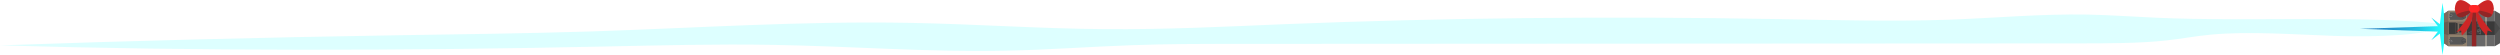 <?xml version="1.0" encoding="utf-8"?>
<!-- Generator: Adobe Illustrator 21.1.0, SVG Export Plug-In . SVG Version: 6.00 Build 0)  -->
<svg version="1.1" id="Layer_1" xmlns="http://www.w3.org/2000/svg" xmlns:xlink="http://www.w3.org/1999/xlink" x="0px" y="0px"
	 viewBox="0 0 1509.6 33.2" style="enable-background:new 0 0 1509.6 33.2;" xml:space="preserve">
<style type="text/css">
	.st0{opacity:0.85;}
	.st1{opacity:0.16;fill:#00FFFF;enable-background:new    ;}
	.st2{fill:url(#SVGID_1_);}
	.st3{fill:#4D4D4D;}
	.st4{fill:#7D6B53;}
	.st5{fill:#655243;}
	.st6{fill:#161616;}
	.st7{fill:#383838;}
	.st8{fill:#4F4034;}
	.st9{fill:#292929;}
	.st10{fill:#808080;}
	.st11{fill:#1A1A1A;}
	.st12{fill:none;stroke:#1A1A1A;stroke-width:0.184;stroke-miterlimit:10;}
	.st13{fill:#312732;}
	.st14{opacity:0.39;}
	.st15{fill:none;stroke:#F2F2F2;stroke-width:0.197;stroke-miterlimit:10;}
	.st16{fill:#7D0000;}
	.st17{fill:#C40000;}
	.st18{fill:#FF0000;}
</style>
<g id="limpet3" class="st0">
	<path class="st1" d="M1471.7,16.3c-2.7,4.7-36.4,6.3-61.6,5.4c-25.1-0.9-52.1-2.9-75-0.8c-9.8,0.9-17.4,2.5-26.8,3.5
		c-16.1,1.8-35.7,1.8-54.4,1.8c-168.8,0.1-337.5,0.2-506.3,0.3c-21.5,0-43.1,0-64.2,0.8c-25.6,0.9-50,2.8-75.9,3.3
		c-47.2,1-93.4-2.7-140.8-3.5c-33.9-0.6-68,0.3-101.9,1C243.6,30.7,120.5,30.9,0,27.4c79.1-2.8,159-4.8,239.3-6.1
		c39.2-0.6,78.5-1.1,117.3-2.3c64.1-2.1,127.6-6.4,192.4-5.2c39.8,0.7,78.1,3.5,118.1,3.8c36.6,0.3,72.6-1.5,108.5-3
		c97.1-3.9,197.5-4.9,296.4-3.1c34.8,0.6,70.2,1.6,104.5,0.4c28.2-1,55.6-3.6,84.2-3.1c14.1,0.3,27.5,1.3,41.3,1.9
		c57.8,2.6,124.1-1.8,174.9,3.9"/>
	
		<linearGradient id="SVGID_1_" gradientUnits="userSpaceOnUse" x1="2077.483" y1="1450.88" x2="2046.235" y2="1482.128" gradientTransform="matrix(0.707 0.707 -0.707 0.707 1031.927 -2477.49)">
		<stop  offset="0" style="stop-color:#00FFFF"/>
		<stop  offset="0.114" style="stop-color:#00E3F2"/>
		<stop  offset="0.307" style="stop-color:#00BADF"/>
		<stop  offset="0.497" style="stop-color:#009AD0"/>
		<stop  offset="0.679" style="stop-color:#0084C5"/>
		<stop  offset="0.85" style="stop-color:#0076BE"/>
		<stop  offset="1" style="stop-color:#0071BC"/>
	</linearGradient>
	<polygon class="st2" points="1477.8,19.1 1490.6,17.4 1477.8,15.8 1481.8,10.6 1476.6,14.6 1474.9,1.7 1473.3,14.6 1468.1,10.6 
		1472.1,15.8 1425,17.4 1472.1,19.1 1468.1,24.3 1473.3,20.3 1474.9,33.2 1476.6,20.3 1481.8,24.3 	"/>
	<g>
		<rect x="1489.6" y="6.5" class="st3" width="11.2" height="21.4"/>
		<rect x="1478.4" y="6.5" class="st4" width="11.2" height="21.4"/>
		<rect x="1478.4" y="13" class="st5" width="11.2" height="8.2"/>
		<rect x="1489.6" y="13" class="st6" width="11.2" height="8.2"/>
		<polygon class="st7" points="1475.8,8.3 1475.8,16.6 1475.8,17.8 1475.8,26.1 1478.4,27.9 1478.4,17.4 1478.4,17 1478.4,6.5 		"/>
		<polygon class="st6" points="1475.8,13.6 1475.8,16.8 1475.8,17.3 1475.8,20.5 1478.4,21.2 1478.4,17.1 1478.4,17 1478.4,13 		"/>
		<polygon class="st6" points="1488.7,19.2 1488.7,17.2 1488.7,16.9 1488.7,14.8 1485,14.4 1485,17 1485,17.1 1485,19.7 		"/>
		<rect x="1489.6" y="6.5" class="st3" width="11.2" height="21.4"/>
		<rect x="1478.4" y="6.5" class="st4" width="11.2" height="21.4"/>
		<rect x="1478.4" y="13" class="st5" width="11.2" height="8.2"/>
		<rect x="1489.6" y="13" class="st6" width="11.2" height="8.2"/>
		<polygon class="st5" points="1475.8,8.3 1475.8,16.6 1475.8,17.8 1475.8,26.1 1478.4,27.9 1478.4,17.4 1478.4,17 1478.4,6.5 		"/>
		<polygon class="st8" points="1475.8,13.6 1475.8,16.8 1475.8,17.3 1475.8,20.5 1478.4,21.2 1478.4,17.1 1478.4,17 1478.4,13 		"/>
		<polygon class="st6" points="1488.7,19.2 1488.7,17.2 1488.7,16.9 1488.7,14.8 1485,14.4 1485,17 1485,17.1 1485,19.7 		"/>
		<g>
			<polygon class="st7" points="1509.6,26.1 1509.6,17.8 1509.6,16.6 1509.6,8.3 1506.5,6.5 1506.5,17 1506.5,17.4 1506.5,27.9 			
				"/>
			<polygon class="st9" points="1509.6,17.1 1506.5,13 1506.5,21.2 			"/>
			<rect x="1500.9" y="6.5" class="st4" width="0.6" height="21.4"/>
			<rect x="1501.5" y="6.5" class="st3" width="5" height="21.4"/>
			<rect x="1501.5" y="12.9" class="st6" width="5" height="8.2"/>
		</g>
		<g>
			<g>
				<polygon class="st7" points="1489.1,10.8 1489.1,8.6 1486.9,7.5 1479.4,7.5 1479.4,8.6 1478.8,9 1478.8,9.2 1478.8,10.2 
					1478.8,10.5 1479.4,10.8 1479.4,12 1486.9,12 				"/>
				<path class="st10" d="M1480.4,10c-0.4,0.3-1,0.3-1.3,0.1c-0.3-0.3-0.2-0.7,0.3-1c0.4-0.3,1-0.3,1.3-0.1
					C1480.9,9.3,1480.8,9.7,1480.4,10z"/>
				<path class="st11" d="M1480.2,9.8c-0.3,0.2-0.6,0.2-0.8,0s-0.1-0.5,0.2-0.6c0.3-0.1,0.6-0.2,0.8,0S1480.5,9.7,1480.2,9.8z"/>
				<polyline class="st12" points="1487.9,8 1486.6,8.9 1486.6,10.2 1488.1,11.4 				"/>
				<line class="st12" x1="1489.1" y1="9.5" x2="1486.6" y2="9.5"/>
			</g>
			<g>
				<polygon class="st7" points="1489.1,23.6 1489.1,25.7 1486.9,26.9 1479.4,26.9 1479.4,25.7 1478.8,25.4 1478.8,25.1 
					1478.8,24.2 1478.8,23.9 1479.4,23.5 1479.4,22.3 1486.9,22.3 				"/>
				<path class="st10" d="M1480.4,24.3c-0.4-0.3-1-0.3-1.3-0.1c-0.3,0.3-0.2,0.7,0.3,1c0.4,0.3,1,0.3,1.3,0.1
					C1480.9,25.1,1480.8,24.6,1480.4,24.3z"/>
				<path class="st11" d="M1480.2,24.5c-0.3-0.2-0.6-0.2-0.8,0s-0.1,0.5,0.2,0.6c0.3,0.1,0.6,0.2,0.8,0
					C1480.6,25,1480.5,24.7,1480.2,24.5z"/>
				<polyline class="st12" points="1487.9,26.4 1486.6,25.5 1486.6,24.2 1488.1,23 				"/>
				<line class="st12" x1="1489.1" y1="24.9" x2="1486.6" y2="24.9"/>
			</g>
		</g>
		<g>
			<polygon class="st13" points="1490.7,20.2 1491.4,20.2 1491.8,19.7 1491.4,19.2 1490.7,19.2 1490.4,19.7 			"/>
			<g>
				<g>
					<polygon class="st13" points="1491.9,20.7 1492.6,20.7 1492.9,20.2 1492.6,19.7 1491.9,19.7 1491.5,20.2 					"/>
					<polygon class="st13" points="1491.9,19.6 1492.6,19.6 1492.9,19.1 1492.6,18.6 1491.9,18.6 1491.5,19.1 					"/>
				</g>
			</g>
		</g>
		<g class="st14">
			<polygon class="st15" points="1497.7,14.7 1496.3,14.7 1496,14.3 1496,13.6 1498,13.6 1498,14.3 			"/>
			<polyline class="st15" points="1496,16.3 1496.9,15.7 1497.1,16.3 1497.7,16.3 1498,16.1 1498,15.2 1496,15.2 			"/>
			<line class="st15" x1="1497.2" y1="16.8" x2="1497.2" y2="17.4"/>
			<polyline class="st15" points="1497.7,19.2 1498,18.9 1498,18.9 1498,18.2 1497.7,18 1496.2,18 1495.9,18.2 1495.9,18.3 
				1495.9,18.9 1496.2,19.2 1497.7,19.2 1497.8,19.2 			"/>
			<line class="st15" x1="1497.9" y1="18.1" x2="1496.1" y2="19"/>
			<polyline class="st15" points="1495.8,19.9 1496.9,19.9 1497.5,20.5 1498,20.5 1498,19.6 1497.7,19.4 			"/>
		</g>
		<polygon class="st6" points="1484,19.9 1484,17.2 1484,16.8 1484,14.1 1482.7,13.6 1482.7,17 1482.7,17.1 1482.7,20.5 		"/>
		<rect x="1478.8" y="13.6" class="st6" width="3.9" height="6.9"/>
		<g>
			<rect x="1494.1" y="7.8" class="st11" width="0.5" height="3.5"/>
			<rect x="1494.1" y="22.9" class="st11" width="0.5" height="3.5"/>
		</g>
	</g>
	<rect x="1492.6" y="4.9" class="st16" width="2.7" height="23"/>
	<g>
		<path class="st17" d="M1482.3,5.2c0.9,10.6,10.1,1.6,10.1,1.6V5.2V3.6C1492.4,3.6,1483.2-5.4,1482.3,5.2z"/>
		<path class="st17" d="M1505.9,5.2c-0.9-10.6-10.1-1.6-10.1-1.6v1.6v1.6C1495.8,6.8,1505,15.8,1505.9,5.2z"/>
		<path class="st16" d="M1483.7,9.4c0,0-2.2-1.3,8.2-3.2l0.1,1C1492,7.3,1486.1,12.7,1483.7,9.4z"/>
		<path class="st16" d="M1504.5,9.4c0,0,2.2-1.3-8.2-3.2l-0.1,1C1496.2,7.3,1502.1,12.7,1504.5,9.4z"/>
		<g>
			<path class="st17" d="M1492.9,4.4c0,0,2.2,9.5-6.3,17.1l-0.5-3.1l-2.9,1c0,0,11.8-13.3,8.9-15.6C1489,1.5,1492.9,4.4,1492.9,4.4z
				"/>
			<path class="st17" d="M1495.3,4.4c0,0-2.2,9.5,6.3,17.1l0.5-3.1l2.9,1c0,0-11.8-13.3-8.9-15.6C1499.2,1.5,1495.3,4.4,1495.3,4.4z
				"/>
		</g>
		<path class="st18" d="M1495.1,7.6h-2.1c-1.2,0-2.2-1-2.2-2.2V5.2c0-1.2,1-2.2,2.2-2.2h2.1c1.2,0,2.2,1,2.2,2.2v0.2
			C1497.4,6.6,1496.4,7.6,1495.1,7.6z"/>
	</g>
</g>
</svg>
